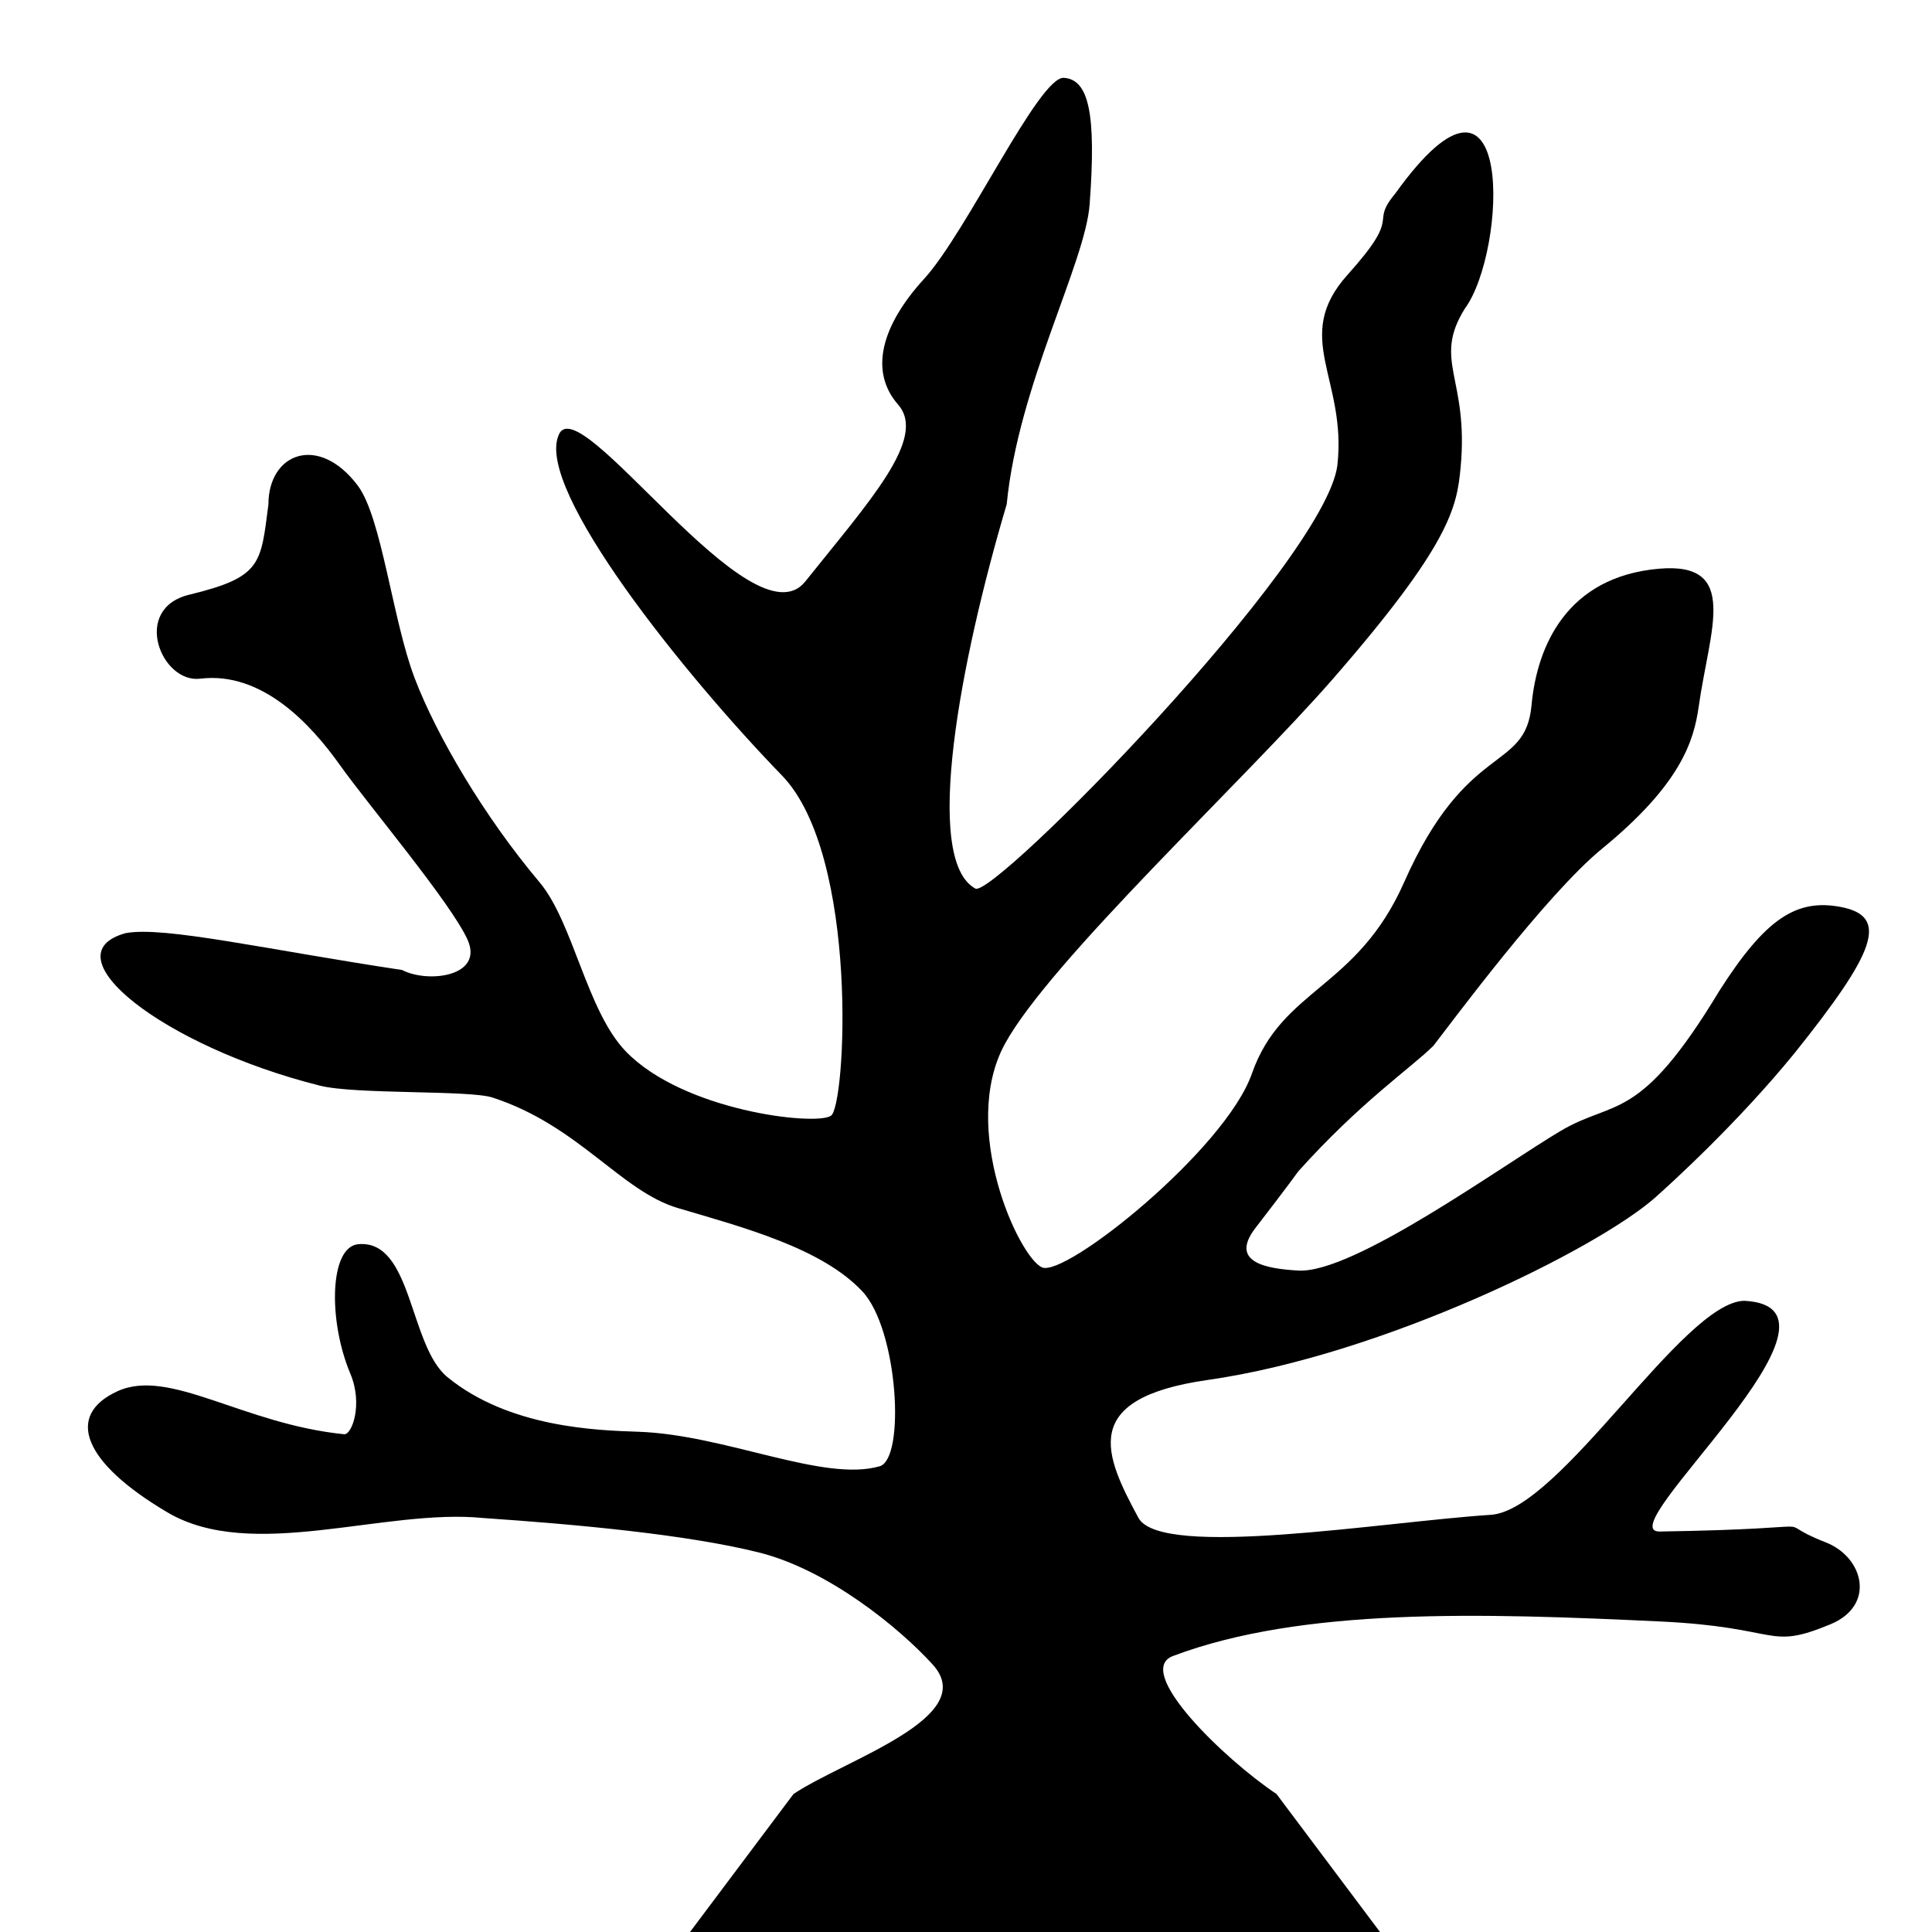 <?xml version="1.0" encoding="UTF-8" standalone="no"?>
<svg
   version="1.1"
   width="14"
   height="14"
   viewBox="0 0 14 14"
   id="svg2"
   xmlns="http://www.w3.org/2000/svg"
   xmlns:svg="http://www.w3.org/2000/svg">
  <defs
     id="defs1" />
  <rect
     width="14"
     height="14"
     x="0"
     y="0"
     id="canvas"
     style="fill:none;stroke:none;visibility:hidden" />
  <path
     id="path24"
     style="fill:#000000"
     d="M 7.709 0.564 C 7.529 0.553 7.005 1.683 6.697 2.02 C 6.39 2.356 6.295 2.688 6.508 2.932 C 6.721 3.175 6.298 3.634 5.836 4.213 C 5.451 4.695 4.182 2.78 4.047 3.156 C 3.883 3.551 4.96 4.891 5.666 5.619 C 6.23 6.201 6.129 8.032 6.02 8.086 C 5.904 8.159 4.951 8.05 4.535 7.619 C 4.251 7.325 4.154 6.682 3.908 6.391 C 3.511 5.92 3.164 5.333 3.004 4.912 C 2.844 4.491 2.766 3.748 2.592 3.518 C 2.309 3.143 1.945 3.281 1.945 3.656 C 1.889 4.086 1.898 4.182 1.373 4.309 C 0.95 4.41 1.168 4.953 1.451 4.918 C 1.901 4.863 2.256 5.253 2.461 5.541 C 2.668 5.832 3.264 6.538 3.387 6.807 C 3.51 7.076 3.102 7.127 2.914 7.029 C 1.936 6.882 1.186 6.709 0.91 6.762 C 0.345 6.918 1.179 7.581 2.318 7.867 C 2.575 7.932 3.399 7.898 3.568 7.953 C 4.192 8.155 4.498 8.631 4.912 8.754 C 5.389 8.895 5.957 9.045 6.25 9.359 C 6.508 9.636 6.562 10.569 6.375 10.625 C 5.967 10.743 5.256 10.396 4.625 10.375 C 4.321 10.365 3.688 10.344 3.242 9.979 C 2.963 9.75 2.989 8.98 2.596 9.016 C 2.387 9.035 2.377 9.57 2.539 9.955 C 2.632 10.176 2.55 10.398 2.494 10.393 C 1.761 10.32 1.227 9.908 0.85 10.082 C 0.472 10.256 0.6 10.597 1.213 10.959 C 1.825 11.321 2.784 10.929 3.5 11 C 4.174 11.046 4.976 11.119 5.5 11.25 C 6 11.375 6.514 11.793 6.758 12.061 C 7.107 12.444 6.125 12.75 5.75 13 L 5 14 L 10 14 L 9.25 13 C 8.875 12.75 8.21 12.109 8.5 12 C 9.433 11.648 10.73 11.688 12.035 11.75 C 12.914 11.792 12.802 11.961 13.262 11.771 C 13.595 11.635 13.506 11.284 13.229 11.176 C 12.772 10.998 13.384 11.077 12.027 11.098 C 11.641 11.104 13.561 9.471 12.639 9.426 C 12.193 9.436 11.306 10.944 10.803 10.977 C 10.029 11.027 8.419 11.299 8.25 11 C 8.006 10.547 7.812 10.134 8.75 10 C 10.025 9.818 11.572 9.051 11.994 8.678 C 12.103 8.581 12.59 8.14 13.006 7.629 C 13.585 6.905 13.697 6.64 13.338 6.572 C 13.019 6.512 12.795 6.653 12.459 7.18 C 11.876 8.147 11.702 7.962 11.309 8.195 C 10.884 8.447 9.808 9.23 9.408 9.207 C 9.182 9.194 8.901 9.15 9.1 8.895 C 9.331 8.596 9.408 8.488 9.408 8.488 C 9.86 7.984 10.23 7.735 10.387 7.578 C 10.524 7.402 11.203 6.483 11.609 6.15 C 12.18 5.683 12.274 5.369 12.309 5.123 C 12.388 4.561 12.609 4.071 12.023 4.121 C 11.352 4.179 11.137 4.684 11.098 5.111 C 11.053 5.6 10.63 5.363 10.174 6.395 C 9.831 7.169 9.289 7.16 9.072 7.779 C 8.88 8.33 7.721 9.258 7.551 9.184 C 7.381 9.109 6.952 8.171 7.281 7.566 C 7.61 6.961 9.029 5.643 9.66 4.918 C 10.51 3.942 10.557 3.676 10.584 3.389 C 10.646 2.737 10.378 2.616 10.615 2.236 C 10.921 1.821 10.984 0.185 10.111 1.402 C 9.916 1.637 10.174 1.536 9.766 1.99 C 9.357 2.444 9.762 2.744 9.691 3.373 C 9.6 4.072 7.201 6.511 7.068 6.439 C 6.683 6.23 6.96 4.782 7.295 3.654 C 7.378 2.795 7.865 1.906 7.896 1.48 C 7.945 0.819 7.889 0.576 7.709 0.564 z " />
</svg>
